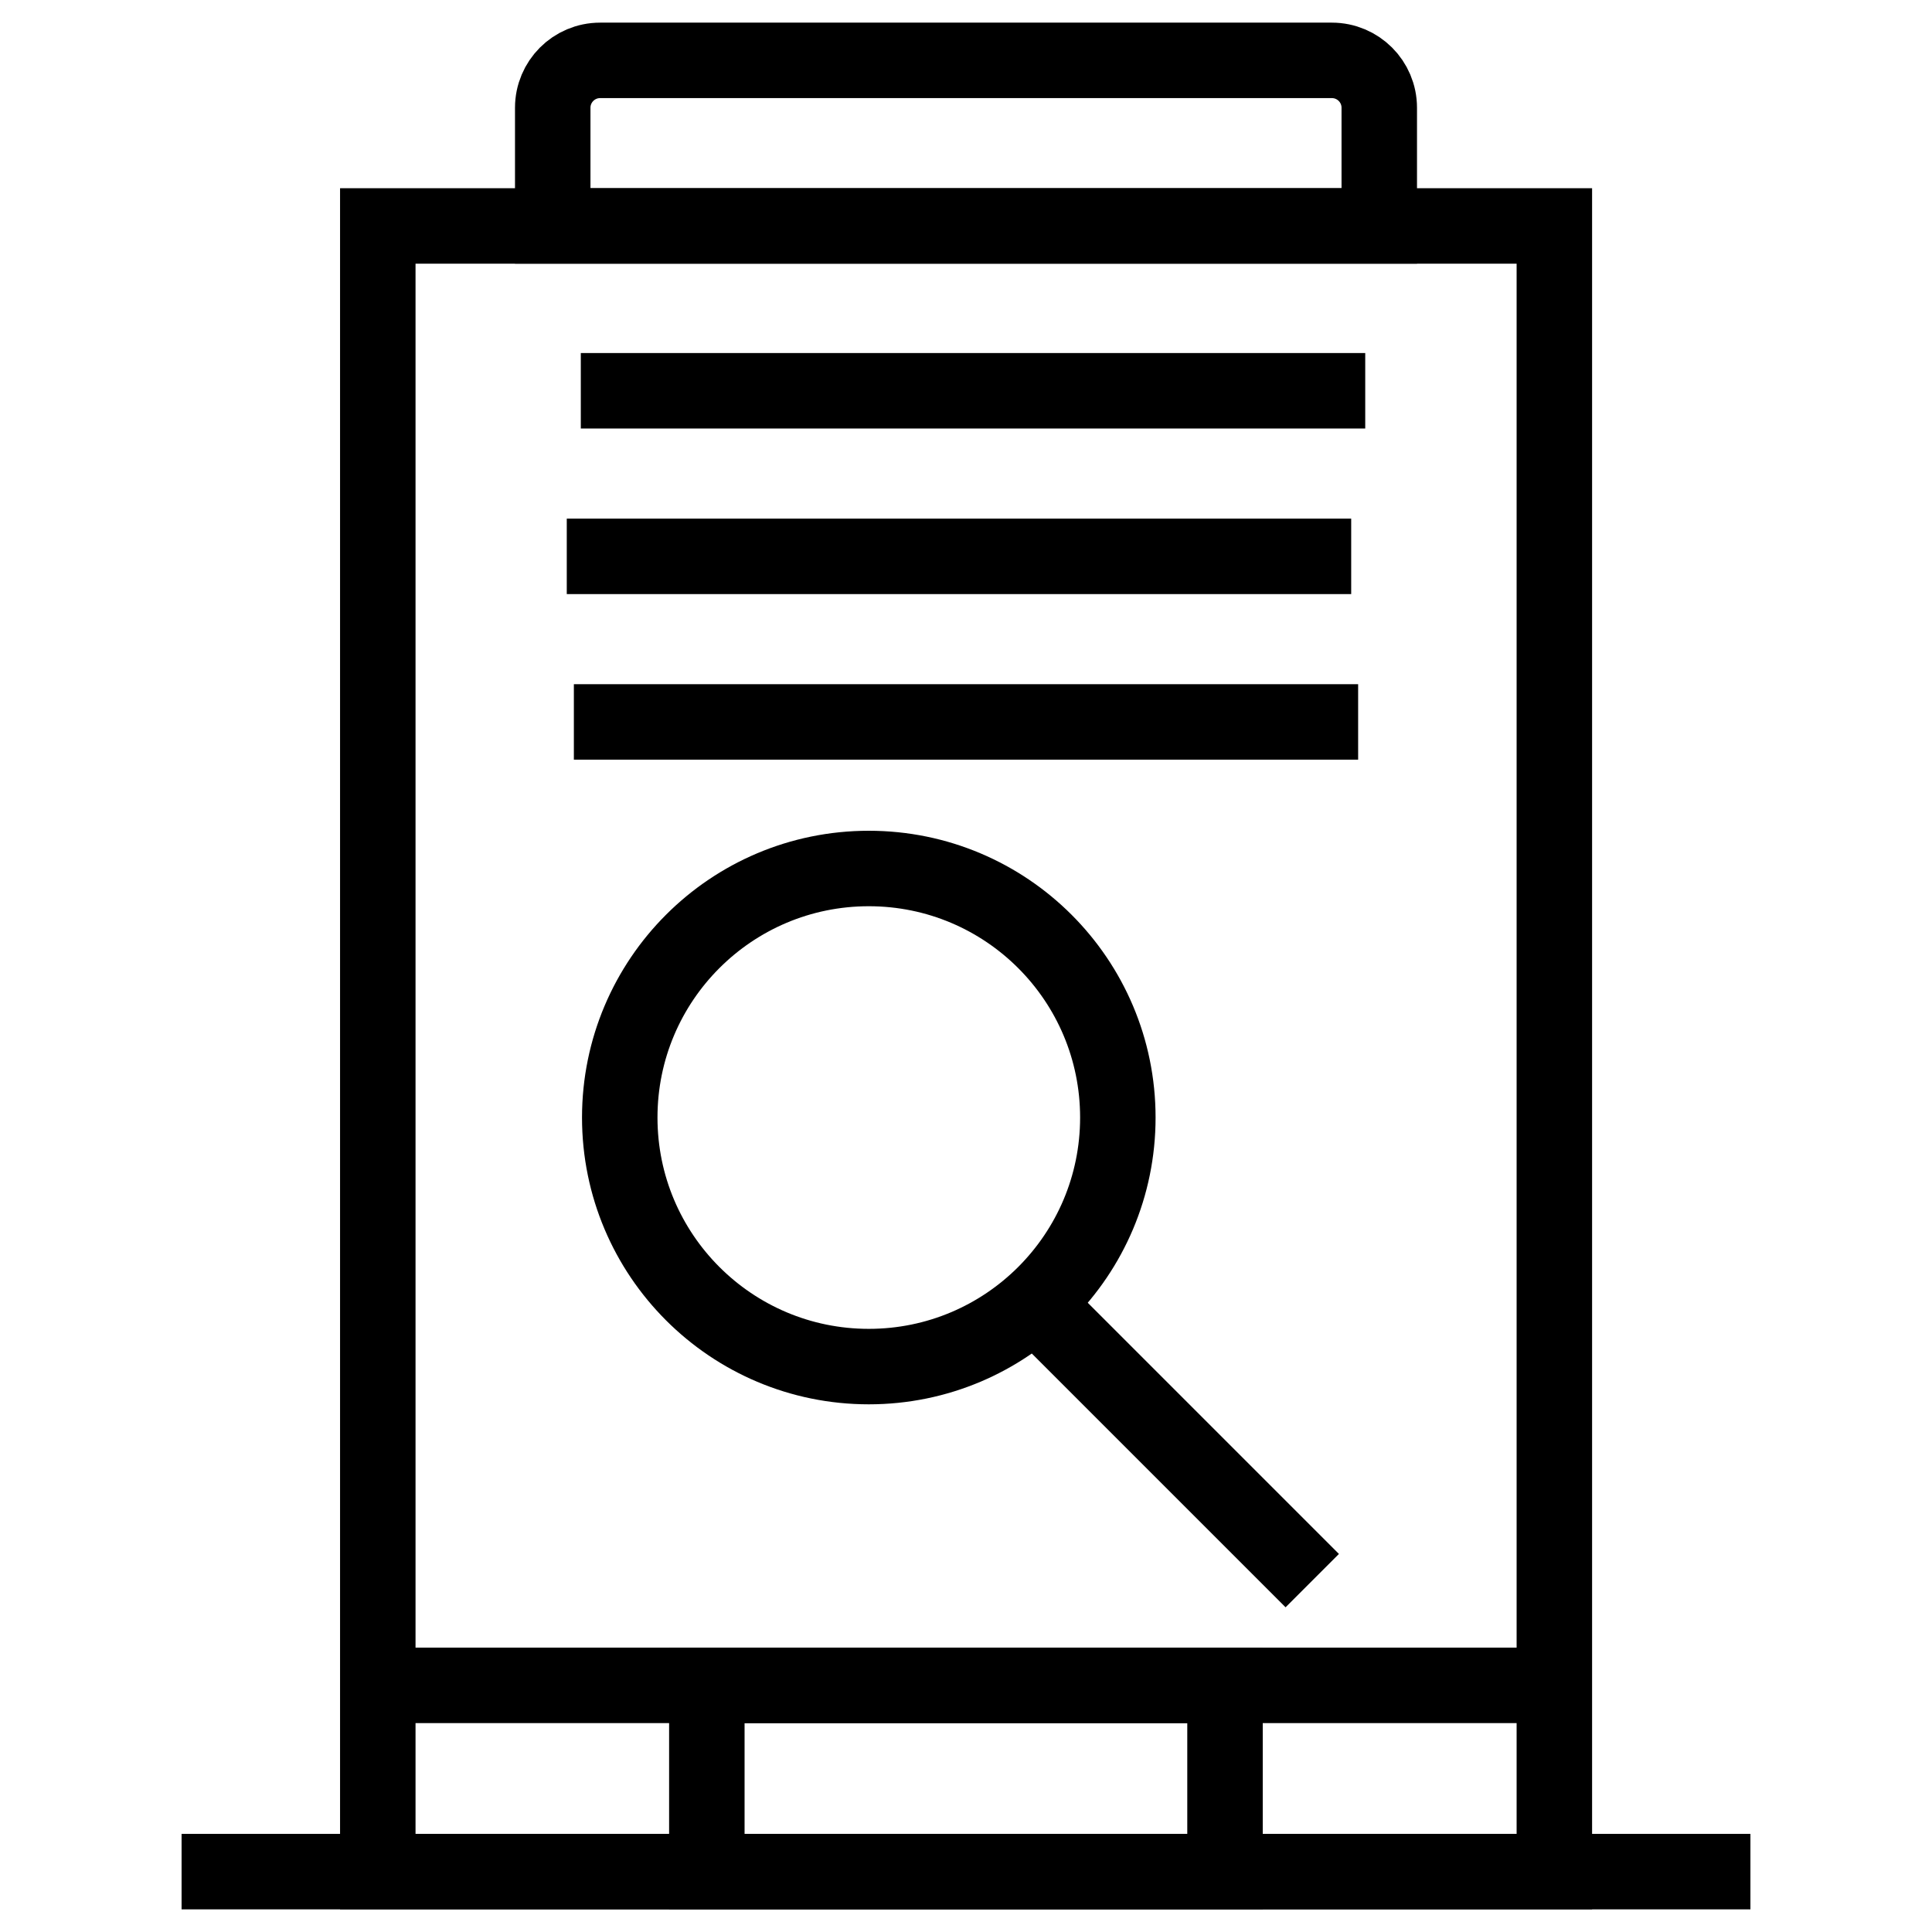 <?xml version="1.0" encoding="utf-8"?>
<!-- Generator: Adobe Illustrator 26.0.2, SVG Export Plug-In . SVG Version: 6.00 Build 0)  -->
<svg version="1.1" id="Layer_1" xmlns="http://www.w3.org/2000/svg" xmlns:xlink="http://www.w3.org/1999/xlink" x="0px" y="0px"
	 viewBox="0 0 128 128" style="enable-background:new 0 0 128 128;" xml:space="preserve">
<style type="text/css">
	.AuditInventoryx0{fill:none;stroke:#000000;stroke-width:5;stroke-miterlimit:10;}
	.AuditInventoryx1{stroke:#000000;stroke-width:5;stroke-miterlimit:10;}
	.AuditInventoryx2{fill:none;stroke:#000000;stroke-width:5;stroke-linejoin:round;stroke-miterlimit:10;}
	.AuditInventoryx3{fill:none;stroke:#000000;stroke-width:4;stroke-miterlimit:10;}
	.AuditInventoryx4{fill:none;stroke:#000000;stroke-width:3;stroke-miterlimit:10;}
	.AuditInventoryx5{fill:none;stroke:#FF0000;stroke-width:5;stroke-miterlimit:10;}
	.AuditInventoryx6{fill:none;stroke:#000000;stroke-width:2;stroke-miterlimit:10;}
	.AuditInventoryx7{stroke:#000000;stroke-miterlimit:10;}
	.AuditInventoryx8{fill:#FF0000;}
</style>
<g>
	<rect x="25.03" y="14.97" class="AuditInventoryx0" width="77.95" height="109.03"/>
	<rect x="46.83" y="111.66" class="AuditInventoryx0" width="34.33" height="12.34"/>
	<line class="AuditInventoryx0" x1="25.03" y1="111.66" x2="102.97" y2="111.66"/>
	<line class="AuditInventoryx0" x1="38.48" y1="25.89" x2="90.45" y2="25.89"/>
	<line class="AuditInventoryx0" x1="38.02" y1="47.83" x2="89.98" y2="47.83"/>
	<line class="AuditInventoryx0" x1="37.55" y1="36.86" x2="89.52" y2="36.86"/>
	<line class="AuditInventoryx0" x1="12.03" y1="124" x2="115.97" y2="124"/>
	<path class="AuditInventoryx0" d="M91.38,14.97H36.62V7.14c0-1.73,1.4-3.14,3.14-3.14h48.48c1.73,0,3.14,1.4,3.14,3.14V14.97z"/>
	<g>
		<circle class="AuditInventoryx0" cx="57.56" cy="74.04" r="16.5"/>
		<line class="AuditInventoryx0" x1="68.36" y1="86.14" x2="86.94" y2="104.72"/>
	</g>
</g>
</svg>
